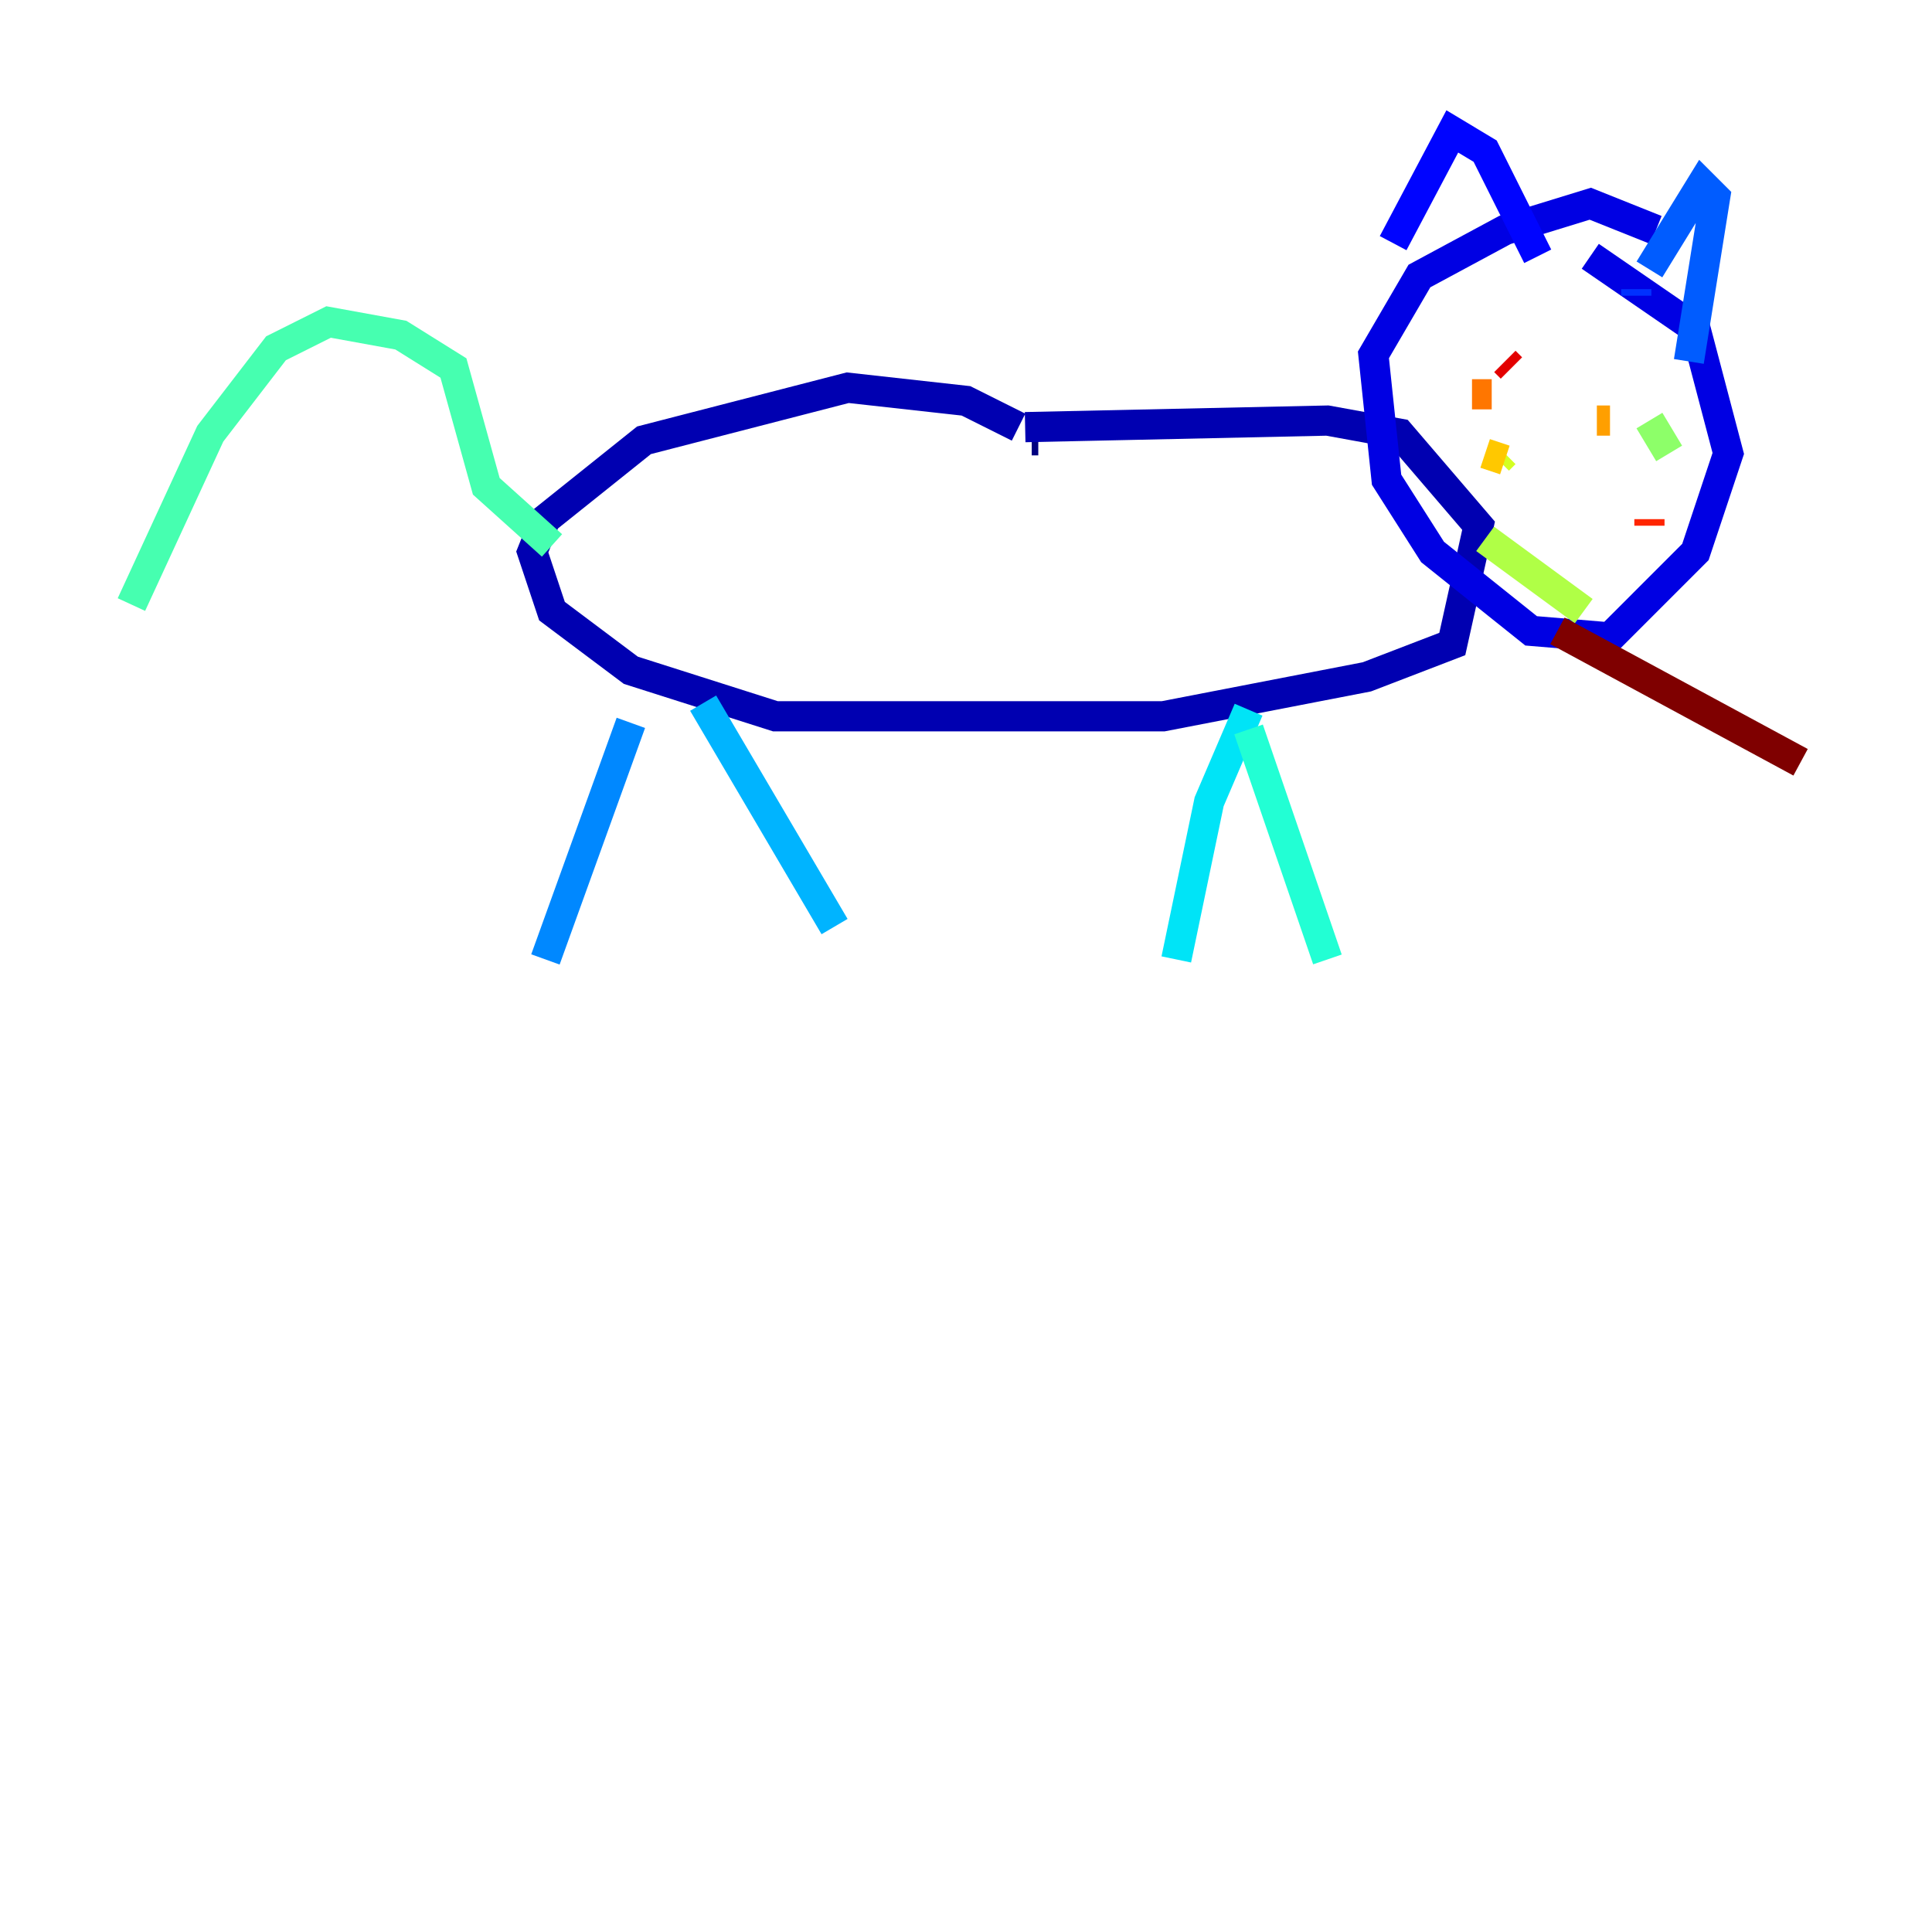 <?xml version="1.0" encoding="utf-8" ?>
<svg baseProfile="tiny" height="128" version="1.2" viewBox="0,0,128,128" width="128" xmlns="http://www.w3.org/2000/svg" xmlns:ev="http://www.w3.org/2001/xml-events" xmlns:xlink="http://www.w3.org/1999/xlink"><defs /><polyline fill="none" points="68.789,29.17 68.354,29.17" stroke="#00007f" stroke-width="2" /><polyline fill="none" points="67.483,28.299 64.0,26.558 56.163,25.687 42.667,29.17 36.136,34.395 35.265,36.571 36.571,40.49 41.796,44.408 51.374,47.456 77.061,47.456 90.558,44.843 96.218,42.667 97.959,34.83 92.735,28.735 87.946,27.864 67.918,28.299" stroke="#0000b1" stroke-width="2" /><polyline fill="none" points="109.714,15.238 105.361,13.497 99.701,15.238 94.041,18.286 90.993,23.51 91.864,31.782 94.912,36.571 101.442,41.796 106.667,42.231 112.326,36.571 114.503,30.041 112.326,21.769 105.361,16.98" stroke="#0000e3" stroke-width="2" /><polyline fill="none" points="92.299,16.109 96.218,8.707 98.395,10.014 101.878,16.98" stroke="#0004ff" stroke-width="2" /><polyline fill="none" points="108.408,19.592 108.408,19.157" stroke="#0030ff" stroke-width="2" /><polyline fill="none" points="109.279,17.85 112.762,12.191 113.633,13.061 111.891,23.946" stroke="#005cff" stroke-width="2" /><polyline fill="none" points="41.796,47.891 36.136,63.565" stroke="#0088ff" stroke-width="2" /><polyline fill="none" points="46.585,46.585 55.292,61.388" stroke="#00b4ff" stroke-width="2" /><polyline fill="none" points="82.721,47.02 80.109,53.116 77.932,63.565" stroke="#00e4f7" stroke-width="2" /><polyline fill="none" points="82.721,48.327 87.946,63.565" stroke="#22ffd4" stroke-width="2" /><polyline fill="none" points="36.571,36.136 32.218,32.218 30.041,24.381 26.558,22.204 21.769,21.333 18.286,23.075 13.932,28.735 8.707,40.054" stroke="#46ffb0" stroke-width="2" /><polyline fill="none" points="96.218,28.299 96.218,28.299" stroke="#69ff8d" stroke-width="2" /><polyline fill="none" points="110.585,30.041 109.279,27.864" stroke="#8dff69" stroke-width="2" /><polyline fill="none" points="98.395,35.701 104.925,40.49" stroke="#b0ff46" stroke-width="2" /><polyline fill="none" points="99.701,30.041 99.265,30.476" stroke="#d4ff22" stroke-width="2" /><polyline fill="none" points="106.231,33.524 106.231,33.524" stroke="#f7f400" stroke-width="2" /><polyline fill="none" points="99.701,30.476 98.395,30.041" stroke="#ffc800" stroke-width="2" /><polyline fill="none" points="106.667,27.864 105.796,27.864" stroke="#ff9f00" stroke-width="2" /><polyline fill="none" points="97.524,26.122 98.83,26.122" stroke="#ff7600" stroke-width="2" /><polyline fill="none" points="101.442,33.524 101.442,33.524" stroke="#ff4d00" stroke-width="2" /><polyline fill="none" points="109.279,34.83 109.279,34.395" stroke="#ff2500" stroke-width="2" /><polyline fill="none" points="100.136,24.381 99.701,23.946" stroke="#e30000" stroke-width="2" /><polyline fill="none" points="104.49,22.64 104.49,22.64" stroke="#b10000" stroke-width="2" /><polyline fill="none" points="103.184,41.796 119.293,50.503" stroke="#7f0000" stroke-width="2" /></svg>